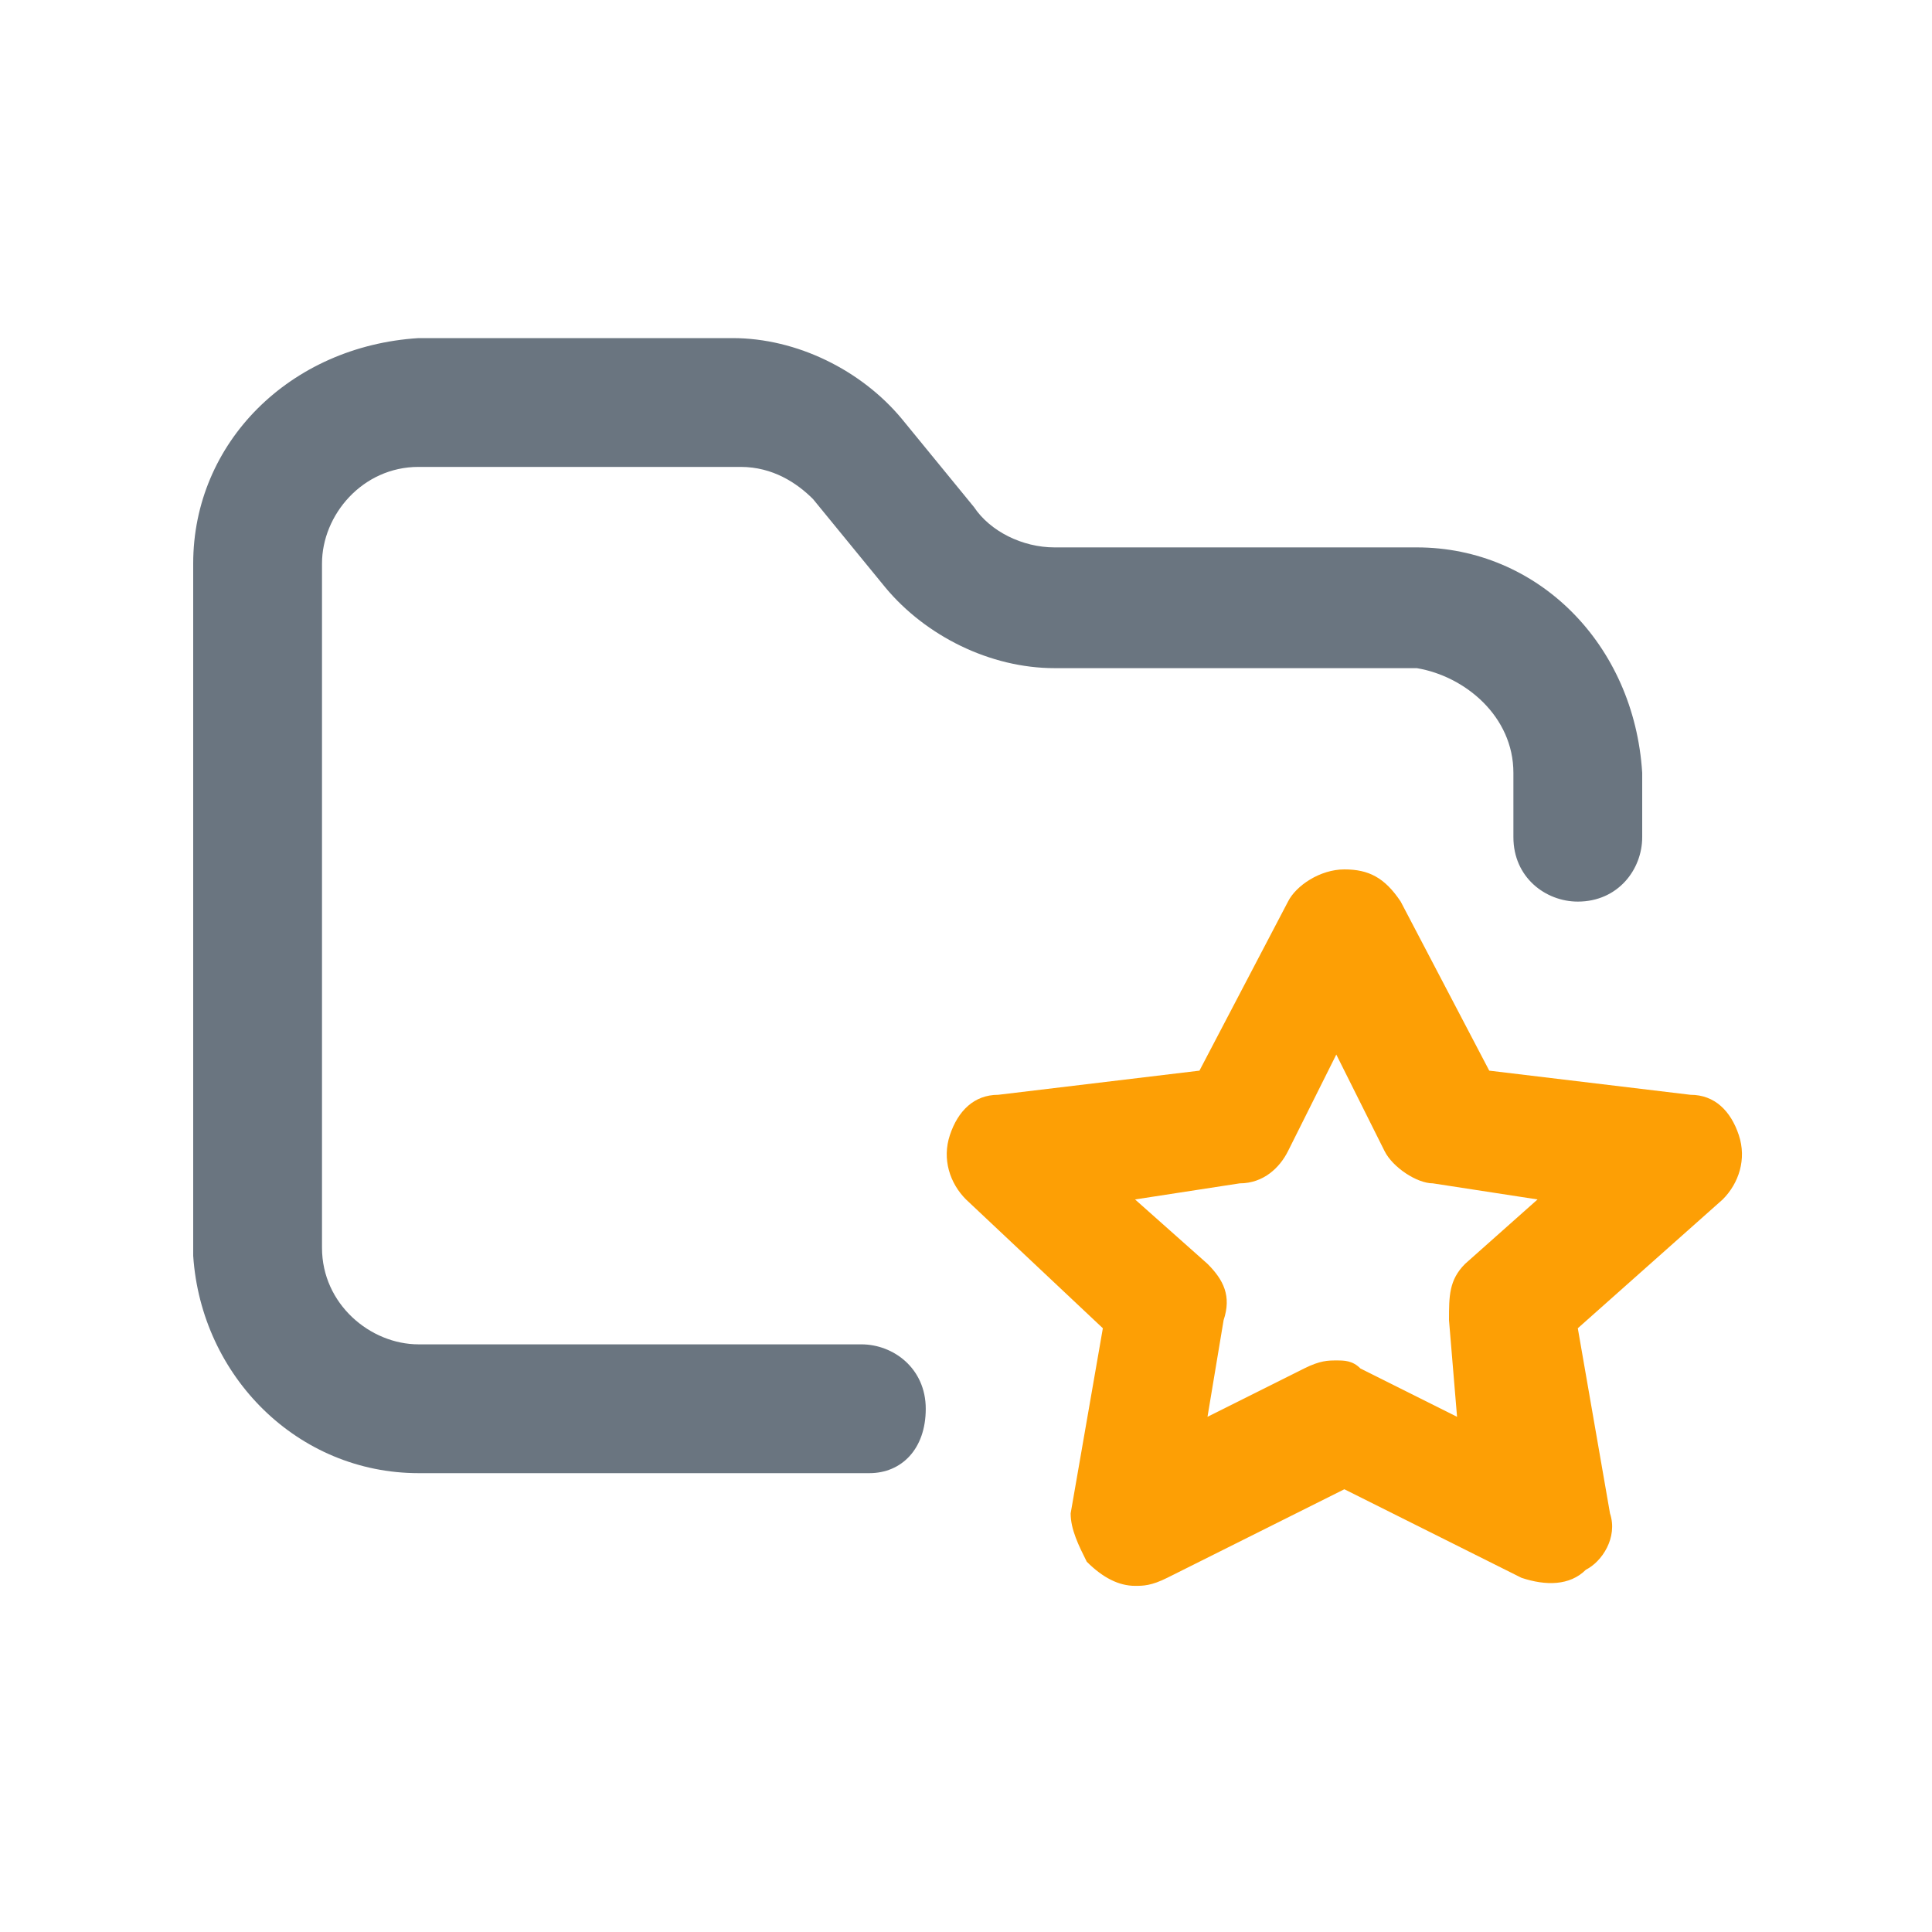 <?xml version="1.0" encoding="utf-8"?>
<!-- Generator: Adobe Illustrator 24.2.3, SVG Export Plug-In . SVG Version: 6.00 Build 0)  -->
<svg version="1.1" id="Warstwa_1" xmlns="http://www.w3.org/2000/svg" xmlns:xlink="http://www.w3.org/1999/xlink" x="0px" y="0px"
	 viewBox="0 0 24 24" style="enable-background:new 0 0 24 24;" xml:space="preserve">
<style type="text/css">
	.st0{fill:none;}
	.st1{fill:#6A7580;}
	.st2{fill:#FD9F05;}
</style>
<g id="transparent_canvas">
	<rect id="canvas" y="0" class="st0" width="24" height="24"/>
</g>
<path class="st1" d="M10.8,18.3H5.2c-1.5,0-2.7-1.2-2.8-2.7V7c0-1.5,1.2-2.7,2.8-2.8h3.9c0.8,0,1.6,0.4,2.1,1l0.9,1.1
	c0.2,0.3,0.6,0.5,1,0.5h4.5c1.5,0,2.7,1.2,2.8,2.8v0.8c0,0.4-0.3,0.8-0.8,0.8c-0.4,0-0.8-0.3-0.8-0.8V9.6c0-0.7-0.6-1.2-1.2-1.3
	h-4.5c-0.8,0-1.6-0.4-2.1-1l-0.9-1.1C9.9,6,9.6,5.8,9.2,5.8H5.2C4.5,5.8,4,6.4,4,7v8.5c0,0.7,0.6,1.2,1.2,1.2h5.5
	c0.4,0,0.8,0.3,0.8,0.8C11.5,18,11.2,18.3,10.8,18.3z"/>
<path class="st2" d="M16.6,16.9c0.1,0,0.2,0,0.3,0.1l1.2,0.6L18,16.4c0-0.3,0-0.5,0.2-0.7l0.9-0.8l-1.3-0.2c-0.2,0-0.5-0.2-0.6-0.4
	l-0.6-1.2L16,14.3c-0.1,0.2-0.3,0.4-0.6,0.4l-1.3,0.2l0.9,0.8c0.2,0.2,0.3,0.4,0.2,0.7l-0.2,1.2l1.2-0.6
	C16.4,16.9,16.5,16.9,16.6,16.9z M14.1,19.7c-0.2,0-0.4-0.1-0.6-0.3c-0.1-0.2-0.2-0.4-0.2-0.6l0.4-2.3L12,14.9
	c-0.2-0.2-0.3-0.5-0.2-0.8c0.1-0.3,0.3-0.5,0.6-0.5l2.5-0.3l1.1-2.1c0.1-0.2,0.4-0.4,0.7-0.4s0.5,0.1,0.7,0.4l1.1,2.1l2.5,0.3
	c0.3,0,0.5,0.2,0.6,0.5c0.1,0.3,0,0.6-0.2,0.8l-1.8,1.6l0.4,2.3c0.1,0.3-0.1,0.6-0.3,0.7c-0.2,0.2-0.5,0.2-0.8,0.1l-2.2-1.1
	l-2.2,1.1C14.3,19.7,14.2,19.7,14.1,19.7z"/>
</svg>
